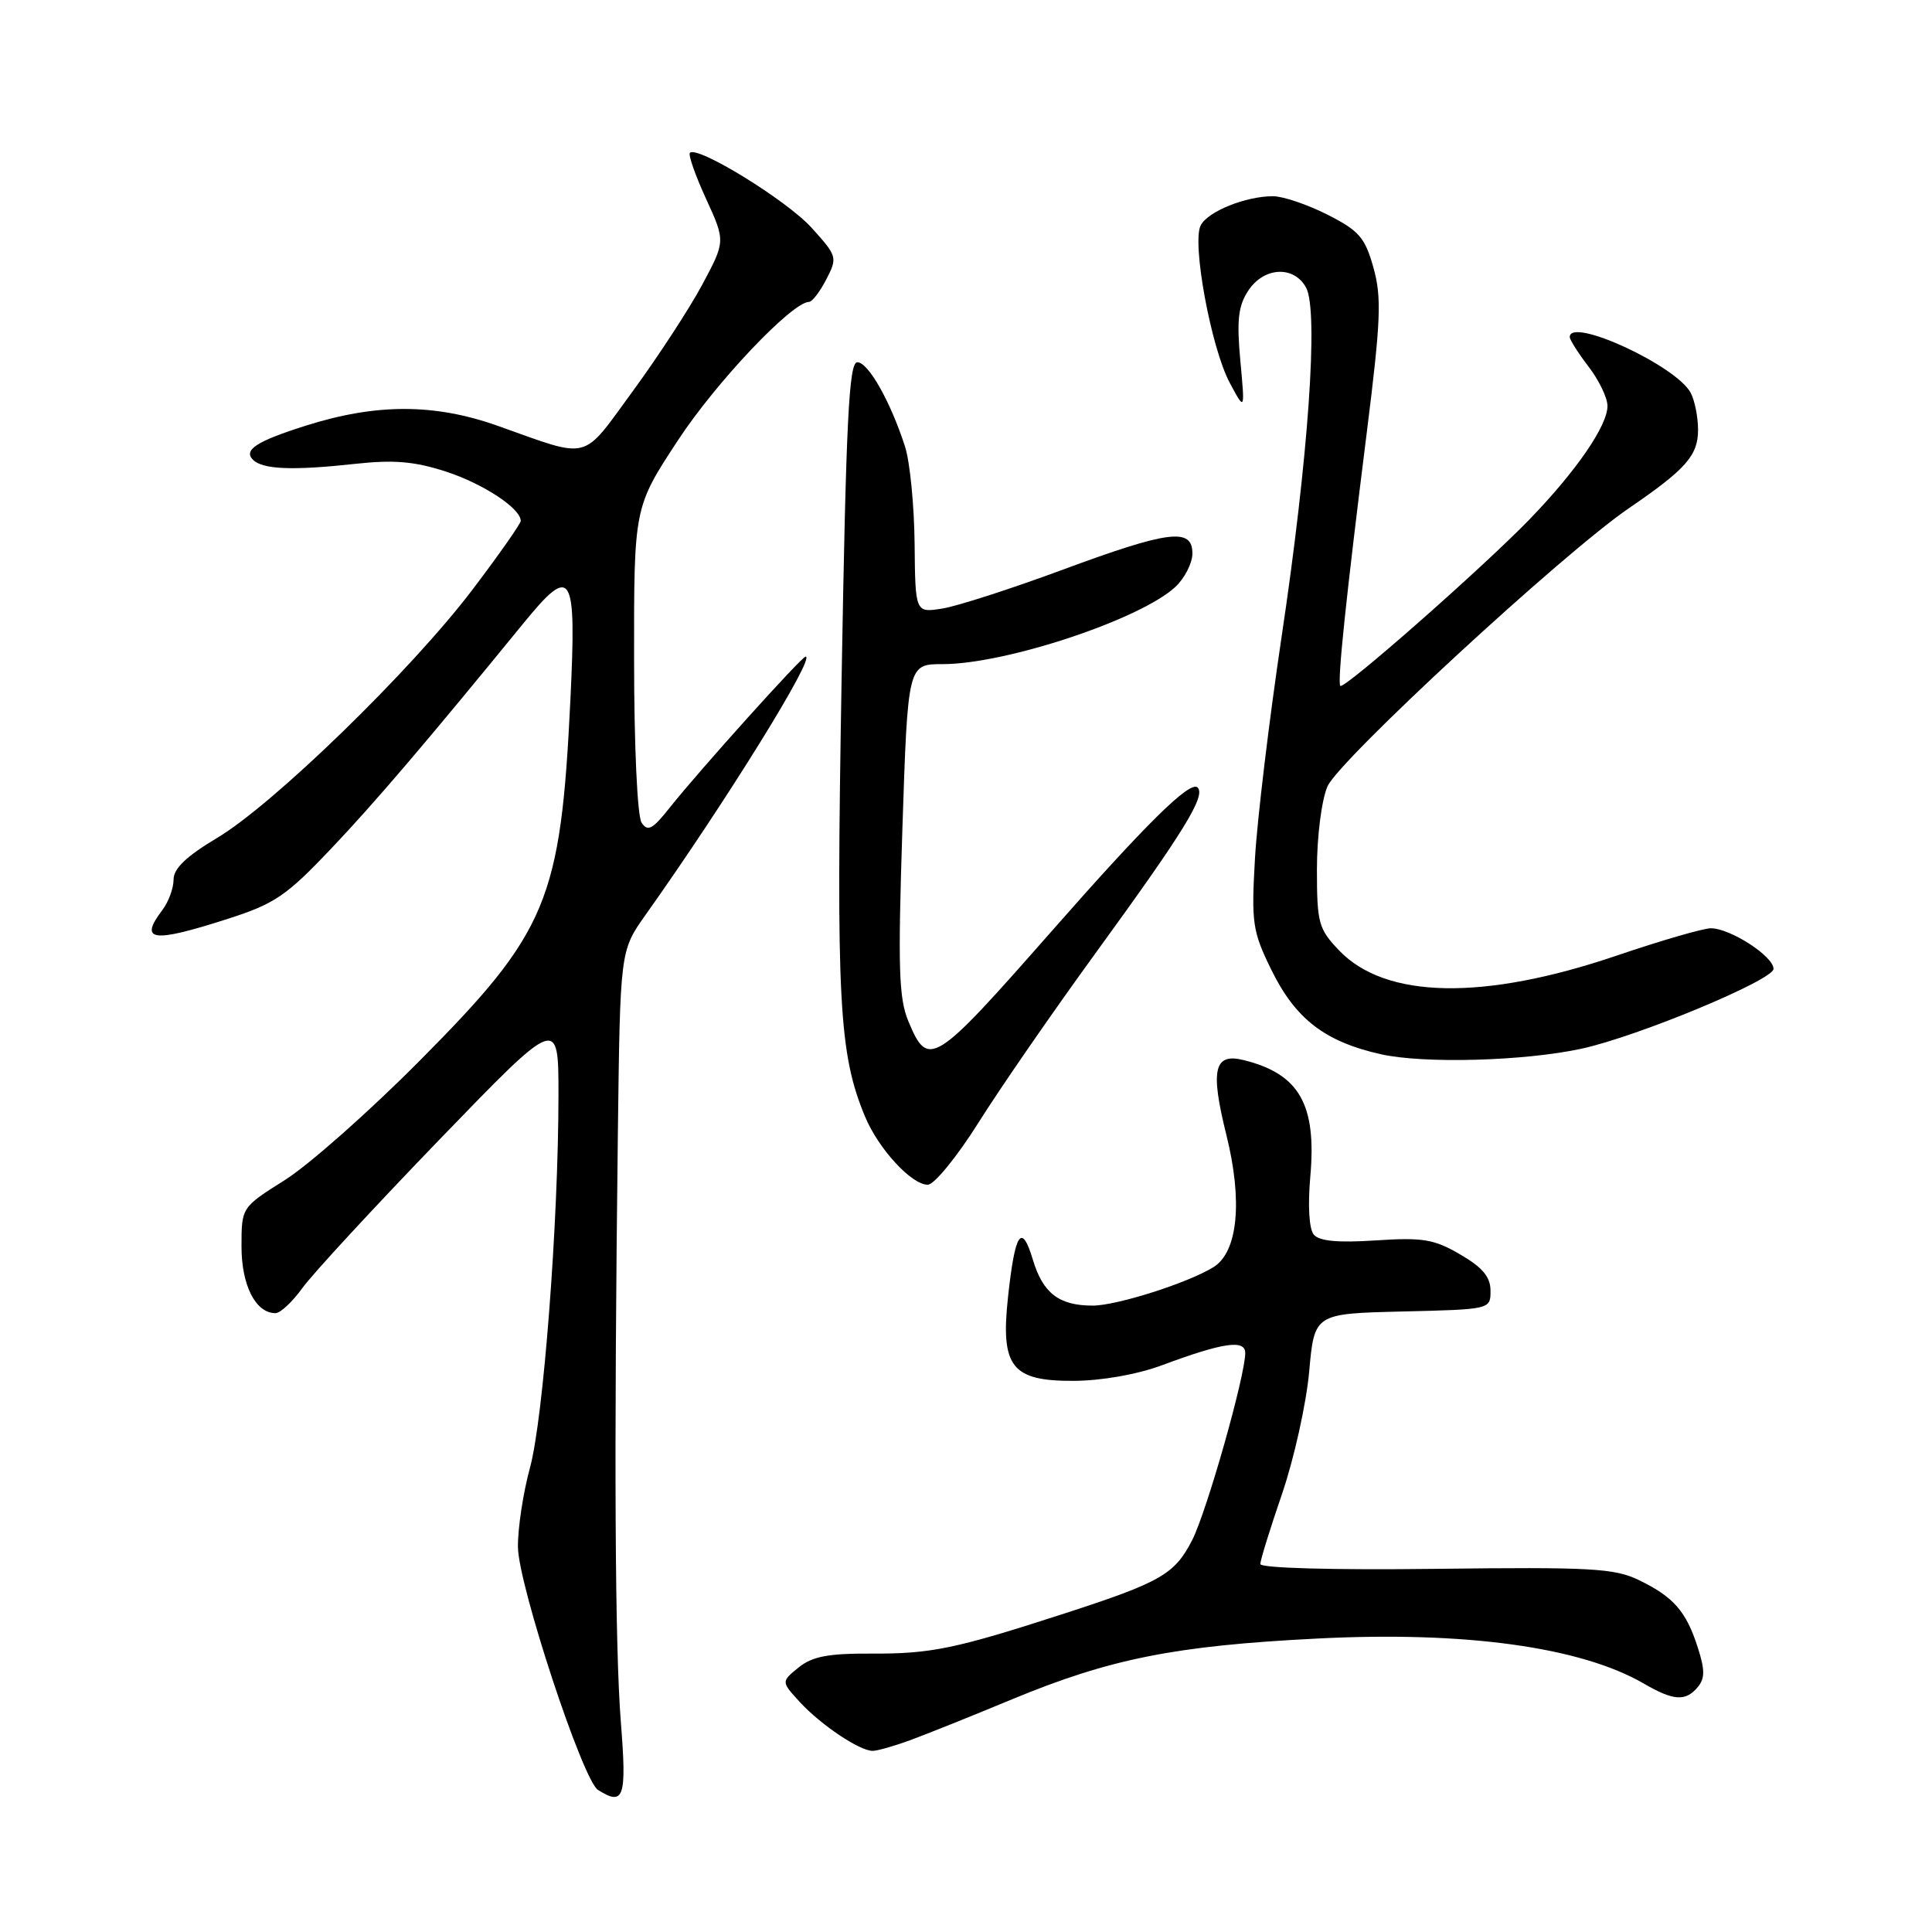 <?xml version="1.0" encoding="UTF-8" standalone="no"?>
<!DOCTYPE svg PUBLIC "-//W3C//DTD SVG 1.1//EN" "http://www.w3.org/Graphics/SVG/1.1/DTD/svg11.dtd" >
<svg xmlns="http://www.w3.org/2000/svg" xmlns:xlink="http://www.w3.org/1999/xlink" version="1.1" viewBox="0 0 256 256">
 <g >
 <path fill="currentColor"
d=" M 82.27 228.25 C 81.48 218.24 81.35 192.95 81.87 150.24 C 82.17 125.98 82.17 125.98 85.53 121.24 C 96.18 106.24 108.11 87.00 106.75 87.00 C 106.23 87.00 92.55 102.21 88.74 107.02 C 86.46 109.90 85.82 110.24 85.01 109.00 C 84.45 108.15 84.02 98.77 84.02 87.36 C 84.00 67.22 84.00 67.22 89.84 58.33 C 94.89 50.63 104.97 40.00 107.21 40.00 C 107.61 40.00 108.64 38.66 109.49 37.02 C 110.99 34.11 110.94 33.94 107.53 30.17 C 104.27 26.56 92.41 19.26 91.42 20.25 C 91.17 20.50 92.13 23.23 93.55 26.33 C 96.13 31.97 96.13 31.97 93.04 37.74 C 91.34 40.91 87.20 47.25 83.84 51.84 C 76.99 61.20 78.38 60.84 66.00 56.44 C 57.59 53.45 49.86 53.44 40.50 56.41 C 34.02 58.46 32.22 59.62 33.52 60.92 C 34.81 62.21 38.79 62.37 47.10 61.46 C 52.19 60.90 54.93 61.14 59.10 62.49 C 64.04 64.10 69.00 67.37 69.00 69.02 C 69.00 69.39 66.13 73.48 62.63 78.10 C 54.53 88.79 36.23 106.59 28.75 111.04 C 24.70 113.46 23.00 115.08 23.00 116.54 C 23.00 117.68 22.34 119.49 21.53 120.56 C 18.37 124.73 20.15 124.98 30.19 121.75 C 36.40 119.76 37.95 118.70 43.85 112.48 C 49.73 106.28 56.33 98.54 69.30 82.66 C 75.81 74.68 76.40 75.64 75.58 92.75 C 74.29 119.37 72.57 123.49 55.57 140.59 C 48.93 147.28 40.91 154.37 37.75 156.36 C 32.00 159.98 32.00 159.98 32.00 165.16 C 32.00 170.32 33.87 174.00 36.50 174.00 C 37.15 174.00 38.76 172.49 40.09 170.64 C 41.42 168.80 49.59 159.95 58.25 150.98 C 74.00 134.68 74.00 134.68 74.00 145.06 C 74.00 161.85 72.00 188.02 70.22 194.50 C 69.32 197.80 68.60 202.53 68.63 205.00 C 68.69 210.04 77.21 235.88 79.23 237.17 C 82.68 239.35 83.06 238.23 82.27 228.25 Z  M 120.62 230.58 C 122.76 229.79 128.81 227.37 134.07 225.18 C 147.07 219.79 155.67 218.07 174.46 217.12 C 194.09 216.11 209.45 218.23 217.81 223.08 C 221.77 225.38 223.35 225.48 224.97 223.54 C 225.92 222.39 225.92 221.26 224.96 218.29 C 223.43 213.51 221.75 211.59 217.16 209.37 C 213.92 207.80 210.82 207.63 190.25 207.88 C 176.54 208.05 167.00 207.78 167.00 207.24 C 167.00 206.73 168.30 202.54 169.89 197.91 C 171.47 193.28 173.08 186.03 173.47 181.78 C 174.16 174.06 174.16 174.06 185.83 173.78 C 197.50 173.50 197.50 173.50 197.50 171.03 C 197.50 169.21 196.46 167.95 193.50 166.23 C 190.03 164.20 188.55 163.95 182.30 164.36 C 177.28 164.69 174.80 164.46 174.08 163.59 C 173.46 162.85 173.28 159.76 173.62 155.92 C 174.48 146.33 172.16 142.28 164.76 140.46 C 160.86 139.50 160.35 141.74 162.50 150.38 C 164.68 159.13 164.03 165.88 160.81 167.89 C 157.46 169.98 147.98 173.00 144.78 173.00 C 140.33 173.00 138.19 171.36 136.86 166.92 C 135.37 161.96 134.50 163.26 133.57 171.84 C 132.56 181.12 134.04 183.01 142.27 182.97 C 146.01 182.95 150.70 182.12 154.00 180.89 C 162.07 177.89 165.00 177.46 165.00 179.28 C 165.00 182.31 159.91 200.25 157.98 204.05 C 155.66 208.60 153.83 209.65 141.00 213.81 C 126.60 218.48 123.37 219.15 115.43 219.11 C 109.74 219.08 107.62 219.49 105.82 220.95 C 103.50 222.83 103.50 222.83 106.00 225.55 C 108.77 228.56 113.89 231.99 115.62 232.00 C 116.24 232.00 118.49 231.36 120.62 230.58 Z  M 129.67 148.73 C 132.51 144.20 139.58 133.97 145.38 126.00 C 156.91 110.14 159.79 105.46 158.69 104.35 C 157.71 103.38 151.91 109.09 139.25 123.50 C 123.72 141.16 122.99 141.62 120.38 135.36 C 119.09 132.29 118.97 128.31 119.57 109.86 C 120.29 88.00 120.29 88.00 124.91 88.00 C 133.28 88.00 151.15 82.06 155.75 77.76 C 156.99 76.60 158.00 74.60 158.00 73.33 C 158.00 69.89 154.89 70.28 140.73 75.52 C 134.00 78.01 126.87 80.31 124.89 80.63 C 121.28 81.21 121.28 81.21 121.19 72.03 C 121.14 66.97 120.57 61.19 119.92 59.17 C 117.98 53.17 115.05 48.00 113.60 48.00 C 112.49 48.00 112.11 55.58 111.52 89.75 C 110.78 132.58 111.15 139.65 114.64 147.99 C 116.42 152.26 120.81 157.01 122.94 156.98 C 123.80 156.97 126.82 153.26 129.67 148.73 Z  M 209.56 138.96 C 217.00 137.34 235.00 129.86 235.00 128.38 C 235.00 126.71 229.28 123.01 226.70 123.00 C 225.70 123.00 220.08 124.63 214.20 126.63 C 196.59 132.61 183.60 132.37 177.45 125.95 C 174.71 123.08 174.50 122.33 174.50 115.18 C 174.50 110.88 175.11 106.05 175.89 104.22 C 177.33 100.79 207.16 73.26 215.85 67.33 C 223.38 62.19 225.00 60.35 225.00 56.97 C 225.00 55.26 224.56 53.05 224.02 52.04 C 222.09 48.44 208.00 41.94 208.00 44.66 C 208.00 45.02 209.12 46.79 210.50 48.59 C 211.88 50.39 213.00 52.73 213.00 53.79 C 213.00 56.41 208.88 62.40 202.66 68.83 C 196.45 75.24 178.07 91.42 177.60 90.88 C 177.18 90.40 178.36 79.17 181.11 57.27 C 182.97 42.44 183.09 39.41 181.99 35.47 C 180.87 31.47 180.09 30.57 175.89 28.44 C 173.24 27.10 169.99 26.00 168.68 26.00 C 165.06 26.00 160.06 28.01 159.10 29.86 C 157.90 32.15 160.48 46.12 162.95 50.73 C 164.97 54.50 164.97 54.50 164.35 47.78 C 163.86 42.45 164.07 40.54 165.39 38.53 C 167.46 35.36 171.47 35.15 173.07 38.13 C 174.73 41.24 173.37 60.68 169.80 84.50 C 168.16 95.50 166.58 108.66 166.29 113.75 C 165.80 122.31 165.96 123.39 168.44 128.47 C 171.65 135.02 175.53 138.02 182.97 139.69 C 188.68 140.97 201.96 140.60 209.56 138.96 Z "/>
</g>
</svg>